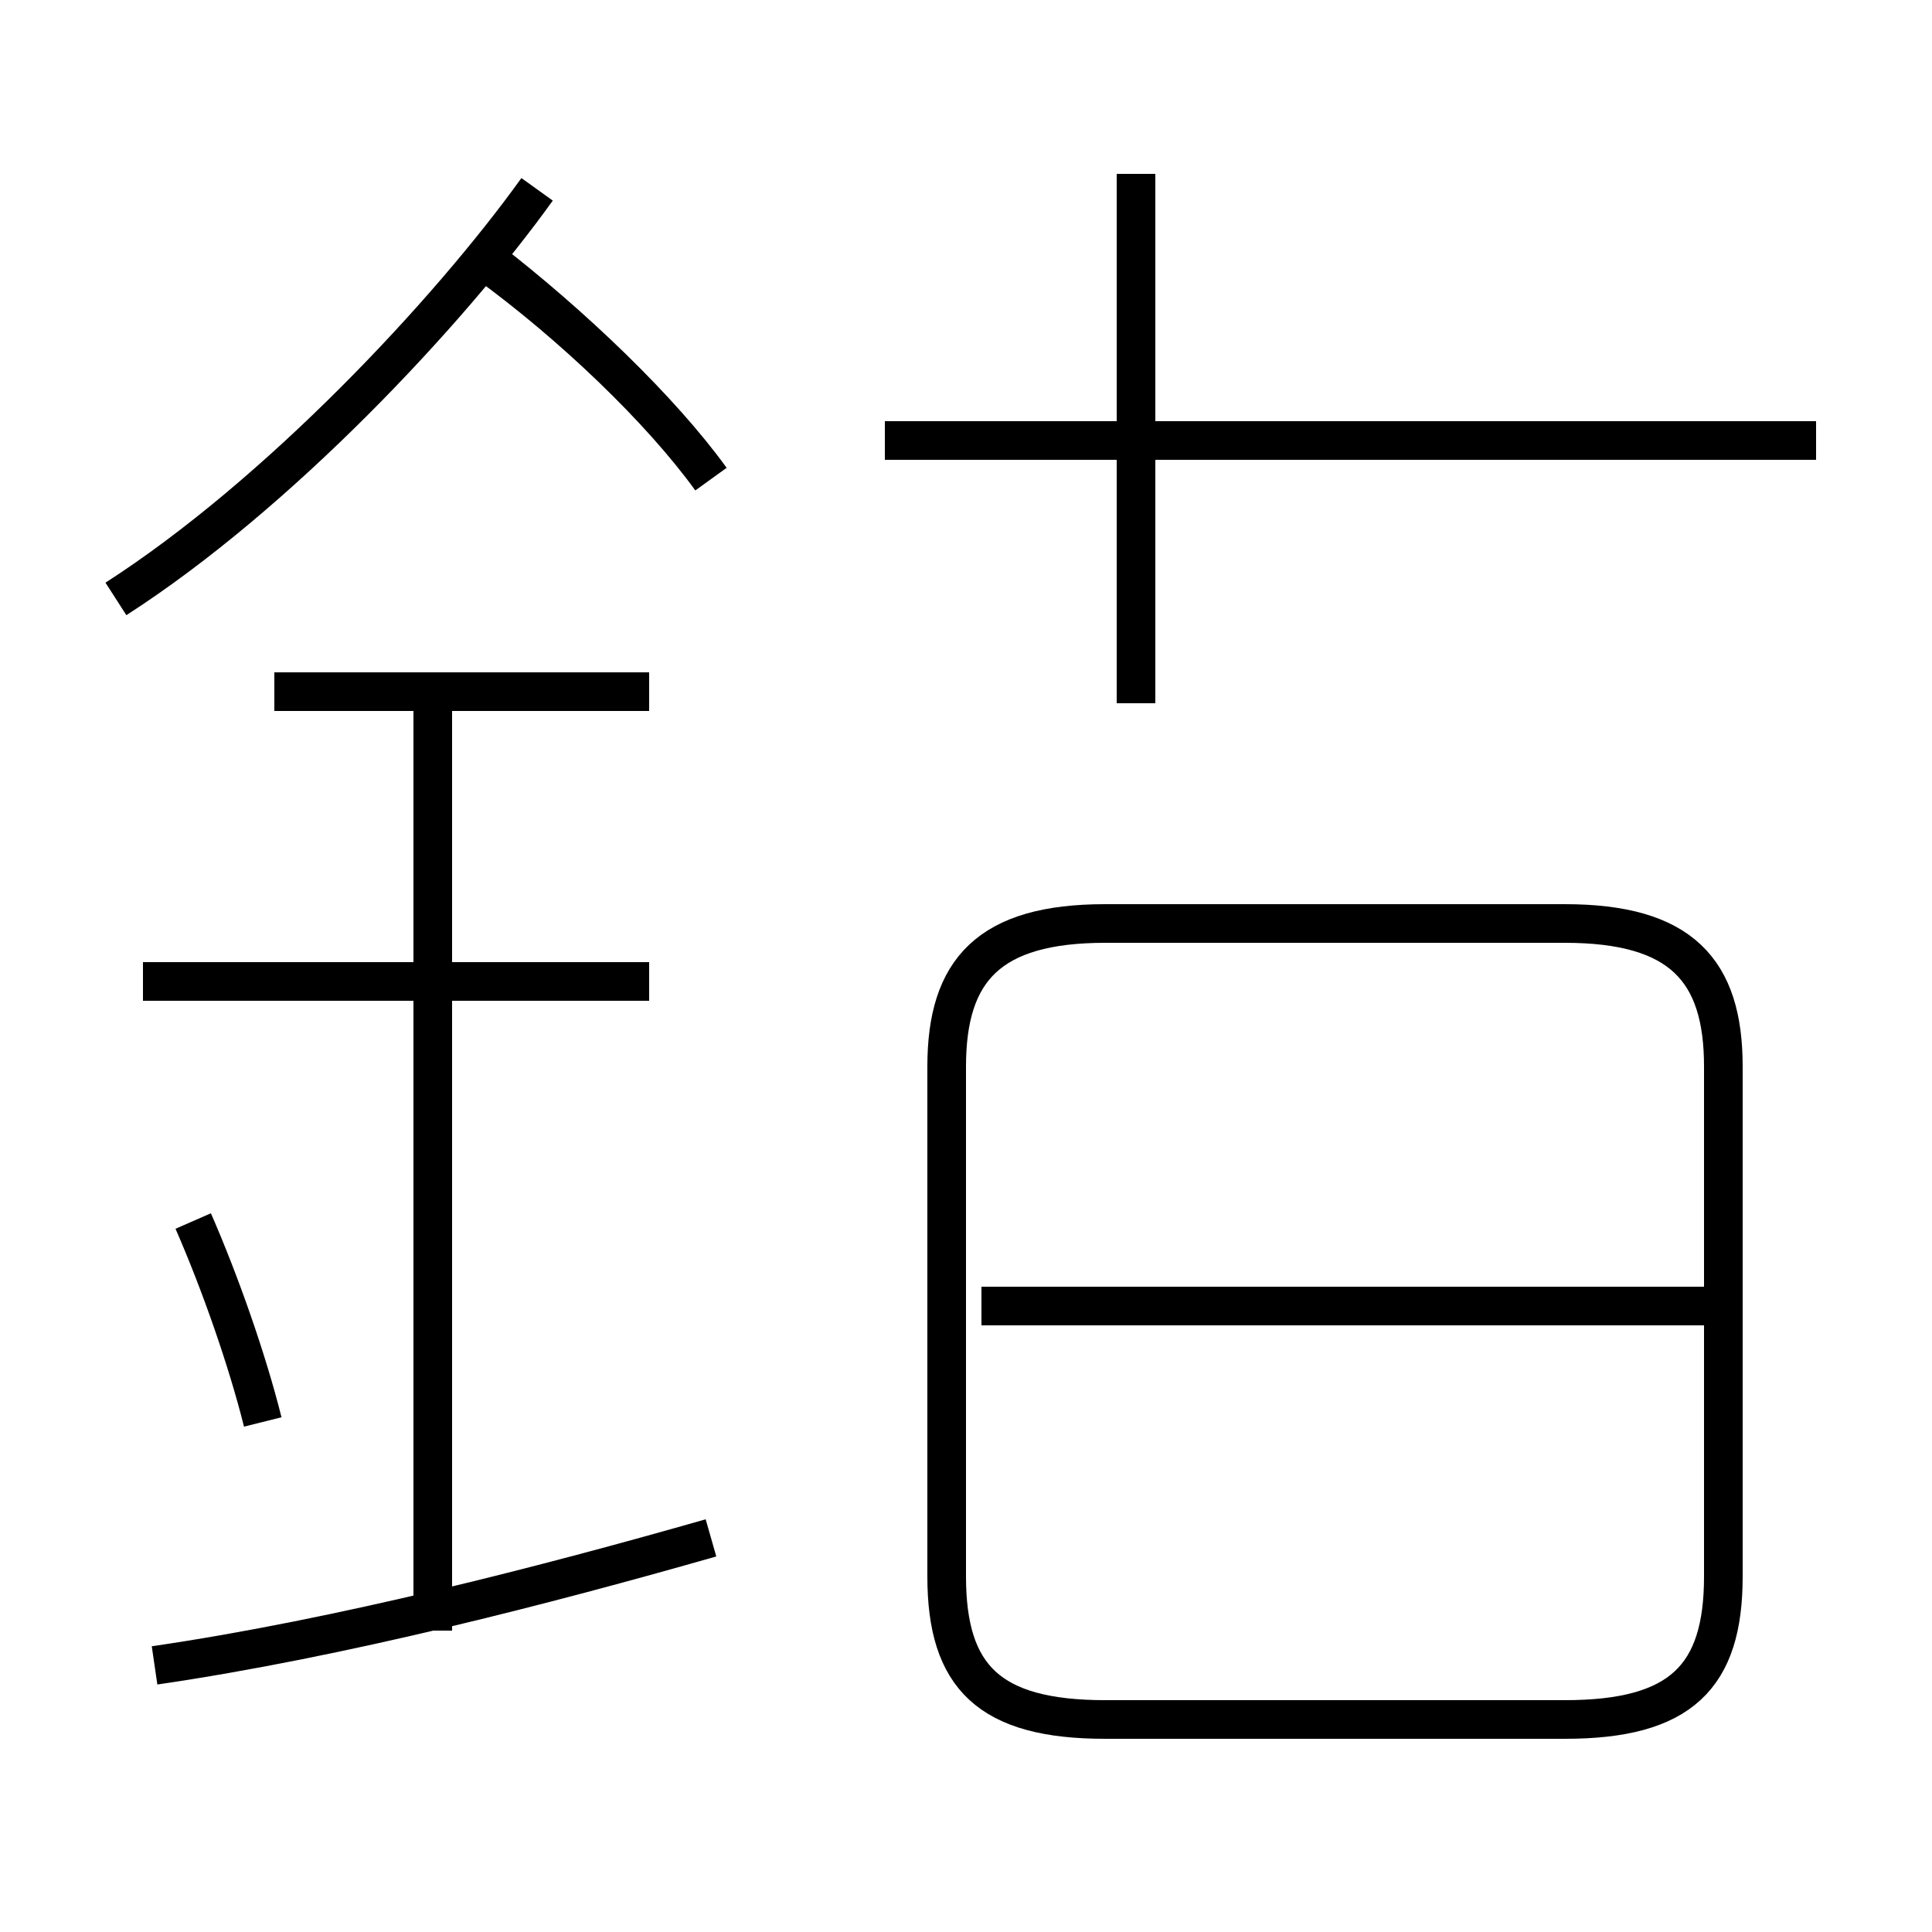 <?xml version='1.0' encoding='utf8'?>
<svg viewBox="0.0 -44.0 50.0 50.0" version="1.1" xmlns="http://www.w3.org/2000/svg">
<rect x="0.0" y="-44.0" width="50.0" height="50.0" fill="#808080" stroke="none"/>
<rect x="-1000" y="-1000" width="2000" height="2000" stroke="white" fill="white"/>
<g style="fill:none; stroke:#000000;  stroke-width:1">
<path d="M 28.6 -0.5 L 40.5 -0.5 C 43.5 -0.5 44.6 0.6 44.6 3.2 L 44.6 16.4 C 44.6 18.9 43.5 20.1 40.5 20.1 L 28.6 20.1 C 25.6 20.1 24.5 18.9 24.5 16.4 L 24.5 3.2 C 24.5 0.6 25.6 -0.5 28.6 -0.5 Z M 44.2 10.2 L 25.4 10.2 M 29.4 25.8 L 29.4 39.5 M 47.0 32.6 L 22.9 32.6 M 4.0 0.9 C 8.8 1.6 14.2 3.0 18.4 4.2 M 11.2 1.8 L 11.2 25.8 M 16.8 18.6 L 3.7 18.6 M 16.8 26.1 L 7.1 26.1 M 18.4 31.6 C 17.1 33.4 14.8 35.6 12.6 37.2 M 3.0 28.5 C 7.2 31.2 11.6 35.9 13.9 39.1 M 18.4 31.6 C 17.1 33.4 14.8 35.6 12.6 37.3 M 6.8 7.2 C 6.4 8.8 5.7 10.8 5.0 12.4" transform="scale(1, -1)" />
</g>
</svg>
